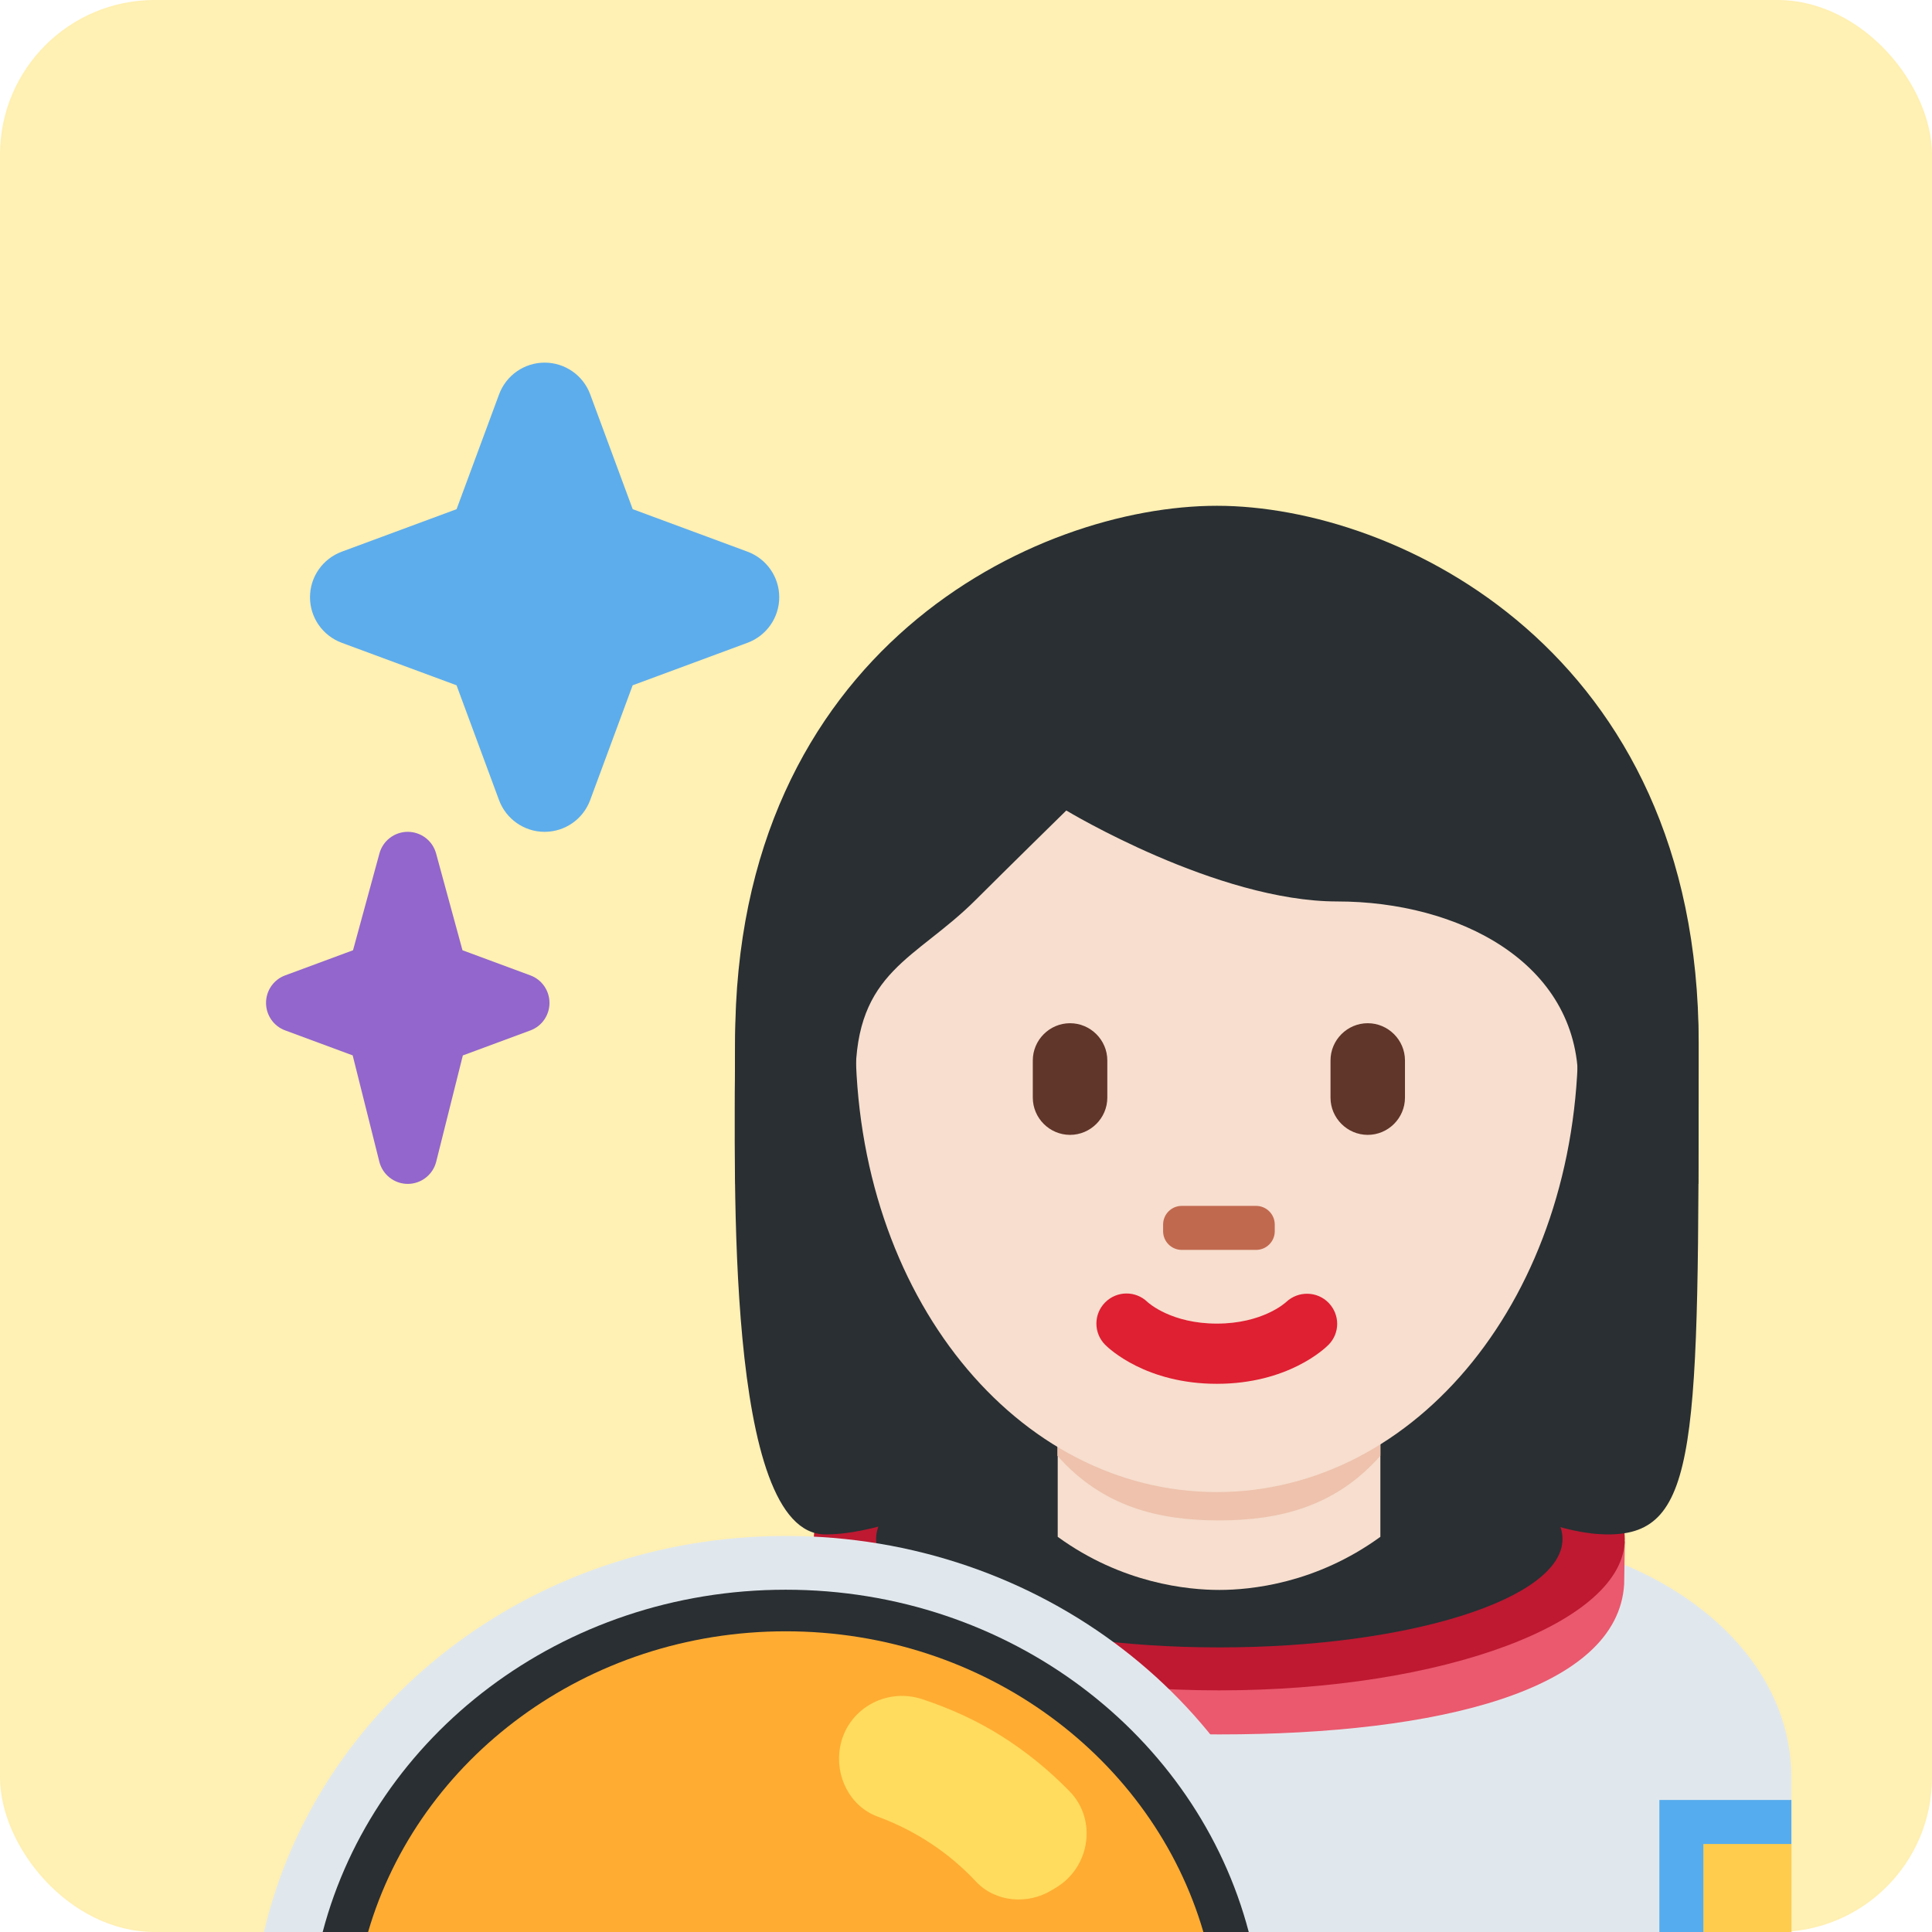 <svg width="500" height="500" viewBox="0 0 500 500" fill="none" xmlns="http://www.w3.org/2000/svg">
<rect width="500" height="500" rx="40" fill="#FFF0B3"/>
<g clip-path="url(#clip0_38_579)">
<path d="M463.611 500V460.139C463.611 431.826 440.002 410.745 412.27 401.976C407.612 400.507 217.326 402.477 217.326 402.477C190.255 411.531 167.5 432.35 167.5 460.139V500H463.611Z" fill="#E1E8ED"/>
<path d="M404.378 398.946C404.378 414.435 364.619 426.667 315.556 426.667C266.492 426.667 226.745 414.595 226.745 399.106C226.745 398.4 210.687 398.627 210.687 398.627L210.744 410.233C212.042 437.623 258.418 448.864 315.567 448.864C372.477 448.864 418.682 437.372 420.333 409.993L420.504 398.901C420.493 398.889 404.378 398.24 404.378 398.946Z" fill="#EA596E"/>
<path d="M315.556 359.143C257.598 359.143 210.618 376.67 210.618 398.298C210.618 419.925 257.598 437.464 315.556 437.464C373.514 437.464 420.493 419.925 420.493 398.298C420.493 376.67 373.514 359.143 315.556 359.143Z" fill="#BE1931"/>
<path d="M315.556 426.348C266.504 426.348 226.734 413.775 226.734 398.286C226.734 382.809 266.504 370.235 315.556 370.235C364.607 370.235 404.377 382.809 404.377 398.286C404.377 413.786 364.607 426.348 315.556 426.348Z" fill="#292F33"/>
<path d="M314.918 147.73C361.681 147.73 439.603 171.112 439.603 272.416C439.603 373.72 439.603 397.102 416.222 397.102C392.829 397.102 368.935 373.72 314.906 373.72C268.155 373.72 237.644 397.102 213.602 397.102C187.556 397.102 190.221 303.587 190.221 272.416C190.244 171.112 268.166 147.73 314.918 147.73Z" fill="#292F33"/>
<path d="M273.736 397.728C290.432 409.857 307.492 411.475 315.556 411.475C323.619 411.475 340.543 409.857 357.239 397.728V361.227H273.736V397.728Z" fill="#F7DECE"/>
<path d="M273.656 376.761C285.307 389.915 299.748 393.479 315.442 393.479C331.147 393.479 345.588 389.926 357.239 376.761V343.323H273.656V376.761Z" fill="#EEC2AD"/>
<path d="M221.415 268.999C221.415 202.556 263.281 148.698 314.918 148.698C366.555 148.698 408.432 202.556 408.432 268.999C408.432 335.43 366.555 386.145 314.918 386.145C263.281 386.145 221.415 335.442 221.415 268.999Z" fill="#F7DECE"/>
<path d="M314.918 358.129C296.639 358.129 287.061 349.086 286.036 348.049C282.983 345.009 282.983 340.077 286.036 337.036C289.065 334.018 293.917 333.996 296.969 336.957C297.367 337.321 303.267 342.549 314.918 342.549C326.751 342.549 332.65 337.162 332.878 336.945C335.987 334.03 340.884 334.121 343.846 337.173C346.807 340.237 346.807 345.043 343.8 348.049C342.786 349.086 333.22 358.129 314.918 358.129Z" fill="#DF1F32"/>
<path d="M198.535 306.389C198.296 295 198.034 303.838 198.034 301.094C198.034 262.121 221.415 306.72 221.415 278.965C221.415 251.187 236.995 248.409 252.575 232.829C260.376 225.027 275.956 209.755 275.956 209.755C275.956 209.755 314.918 233.295 346.089 233.295C377.249 233.295 408.432 248.955 408.432 280.127C408.432 311.298 431.813 262.087 431.813 301.048C431.813 303.827 431.563 295 431.358 306.389H439.535C439.615 283.612 439.615 284.477 439.615 269.922C439.615 168.618 361.681 130.898 314.929 130.898C268.178 130.898 190.255 167.992 190.255 269.296C190.255 278.327 190.027 283.612 190.346 306.389H198.535Z" fill="#292F33"/>
<path d="M276.924 293.702C271.629 293.702 267.289 289.363 267.289 284.067V274.443C267.289 269.147 271.629 264.808 276.924 264.808C282.22 264.808 286.571 269.147 286.571 274.443V284.067C286.571 289.363 282.22 293.702 276.924 293.702ZM353.97 293.702C348.674 293.702 344.335 289.363 344.335 284.067V274.443C344.335 269.147 348.674 264.808 353.97 264.808C359.266 264.808 363.605 269.147 363.605 274.443V284.067C363.605 289.363 359.266 293.702 353.97 293.702Z" fill="#60352A"/>
<path d="M325.088 323.472H305.829C303.176 323.472 301.012 321.308 301.012 318.655V316.912C301.012 314.259 303.164 312.083 305.829 312.083H325.088C327.73 312.083 329.906 314.247 329.906 316.912V318.655C329.906 321.308 327.73 323.472 325.088 323.472Z" fill="#C1694F"/>
<path d="M429.444 465.833H463.611V500H429.444V465.833Z" fill="#55ACEE"/>
<path d="M440.833 477.222H463.611V500H440.833V477.222Z" fill="#FFCC4D"/>
<path d="M338.379 500C324.735 441.393 269.499 397.5 203.341 397.5C137.183 397.5 81.958 441.393 68.314 500H338.379Z" fill="#E1E8ED"/>
<path d="M323.175 500C309.816 449.16 261.31 411.417 203.341 411.417C145.383 411.417 96.866 449.16 83.507 500H323.175Z" fill="#292F33"/>
<path d="M311.433 500C298.358 455.162 254.989 422.18 203.352 422.18C151.715 422.18 108.335 455.162 95.26 500H311.433Z" fill="#FFAC33"/>
<path d="M272.221 489.169L273.394 488.452C282.129 483.133 283.963 470.936 276.811 463.601C271.492 458.135 265.501 453.249 258.976 449.16C252.598 445.174 245.787 442.088 238.658 439.742C229.228 436.644 219.171 442.384 217.406 452.178C216.051 459.695 219.969 467.508 227.144 470.138C236.995 473.76 245.673 479.557 252.564 486.926C257.597 492.301 265.923 492.996 272.221 489.169Z" fill="#FFDC5D"/>
<path d="M137.251 252.428L119.689 245.925L112.856 220.87C111.956 217.567 108.95 215.278 105.522 215.278C102.105 215.278 99.098 217.567 98.199 220.87L91.365 245.925L73.804 252.428C70.82 253.522 68.85 256.369 68.85 259.546C68.85 262.724 70.82 265.571 73.804 266.665L91.274 273.133L98.165 300.626C99.007 304.009 102.048 306.389 105.522 306.389C109.007 306.389 112.048 304.009 112.89 300.638L119.781 273.145L137.251 266.676C140.235 265.583 142.205 262.735 142.205 259.558C142.205 256.369 140.235 253.522 137.251 252.428Z" fill="#9266CC"/>
<path d="M193.467 142.776L163.742 131.774L152.74 102.049C150.918 97.118 146.214 93.849 140.953 93.849C135.702 93.849 130.999 97.118 129.165 102.049L118.163 131.774L88.45 142.776C83.507 144.61 80.227 149.302 80.227 154.564C80.227 159.825 83.496 164.517 88.438 166.351L118.152 177.353L129.154 207.078C130.987 212.009 135.702 215.278 140.941 215.278C146.203 215.278 150.906 212.009 152.729 207.078L163.73 177.353L193.455 166.351C198.387 164.517 201.667 159.825 201.667 154.564C201.667 149.302 198.387 144.61 193.467 142.776Z" fill="#5DADEC"/>
</g>
<defs>
<clipPath id="clip0_38_579">
<rect width="410" height="410" fill="white" transform="translate(65 90)"/>
</clipPath>
</defs>
</svg>
